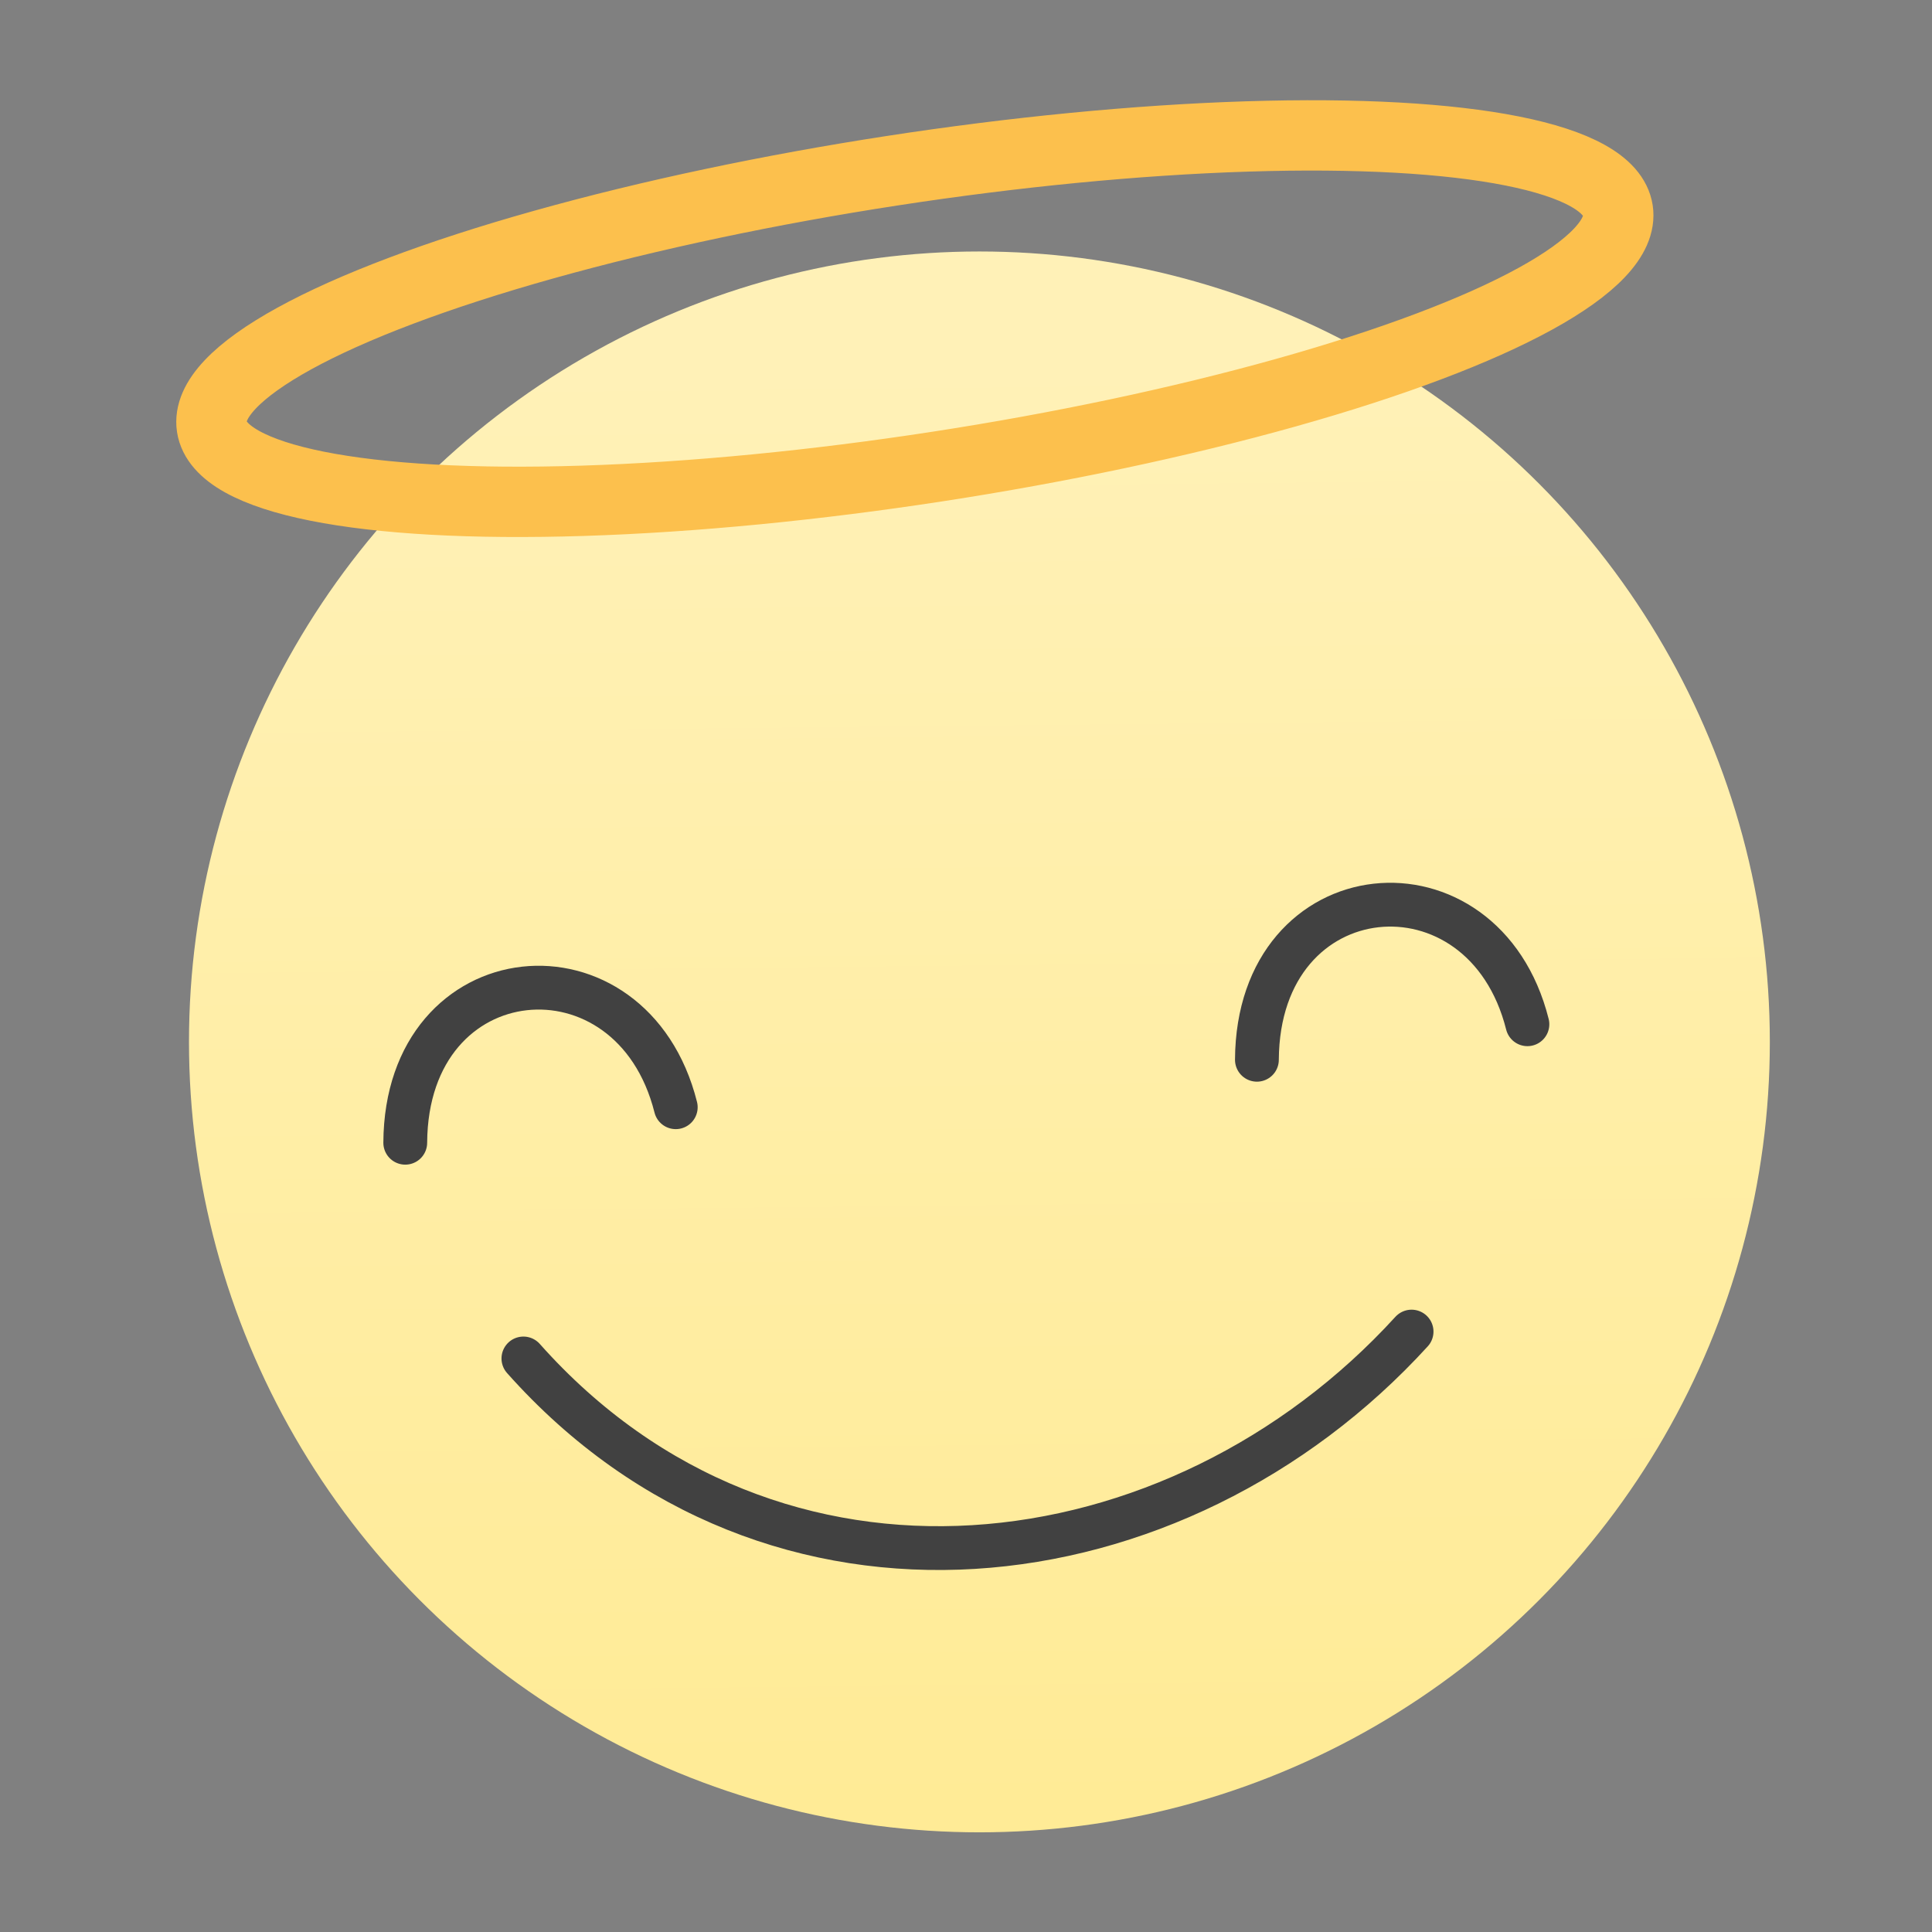 <svg width="22" height="22" viewBox="0 0 5.821 5.821" xmlns="http://www.w3.org/2000/svg"><rect x="0" y="0" width="5.821" height="5.821" fill="#808080" stroke="none"/><defs><linearGradient id="a" x1="488.2" x2="488.1" y1="547.7" y2="537.7" gradientUnits="userSpaceOnUse"><stop stop-color="#ffeb96" offset="0"/><stop stop-color="#fff1b7" offset="1"/></linearGradient></defs><g transform="translate(-6.983-291.45)"><circle transform="matrix(.433 0 0 .433 -201.5 59.73)" cx="488.3" cy="542.4" r="5.5" fill="url(#a)"/><g transform="translate(-16.47 4.783)" fill="none" fill-rule="evenodd" stroke="#414141" stroke-linecap="round" stroke-width=".132"><path d="m24.674 290.11c.003-.572.683-.632.815-.107"/><path d="m27.24 289.86c.003-.572.683-.632.815-.107"/><path d="m25.03 290.76c.755.849 1.97.693 2.676-.081"/></g><ellipse transform="matrix(.988 -.152 .152 .988 0 0)" cx="-34.85" cy="290.6" rx="2.144" ry=".451" fill="none" fill-rule="evenodd" stroke="#fcc04d" stroke-linecap="round" stroke-width=".212"/></g></svg>
